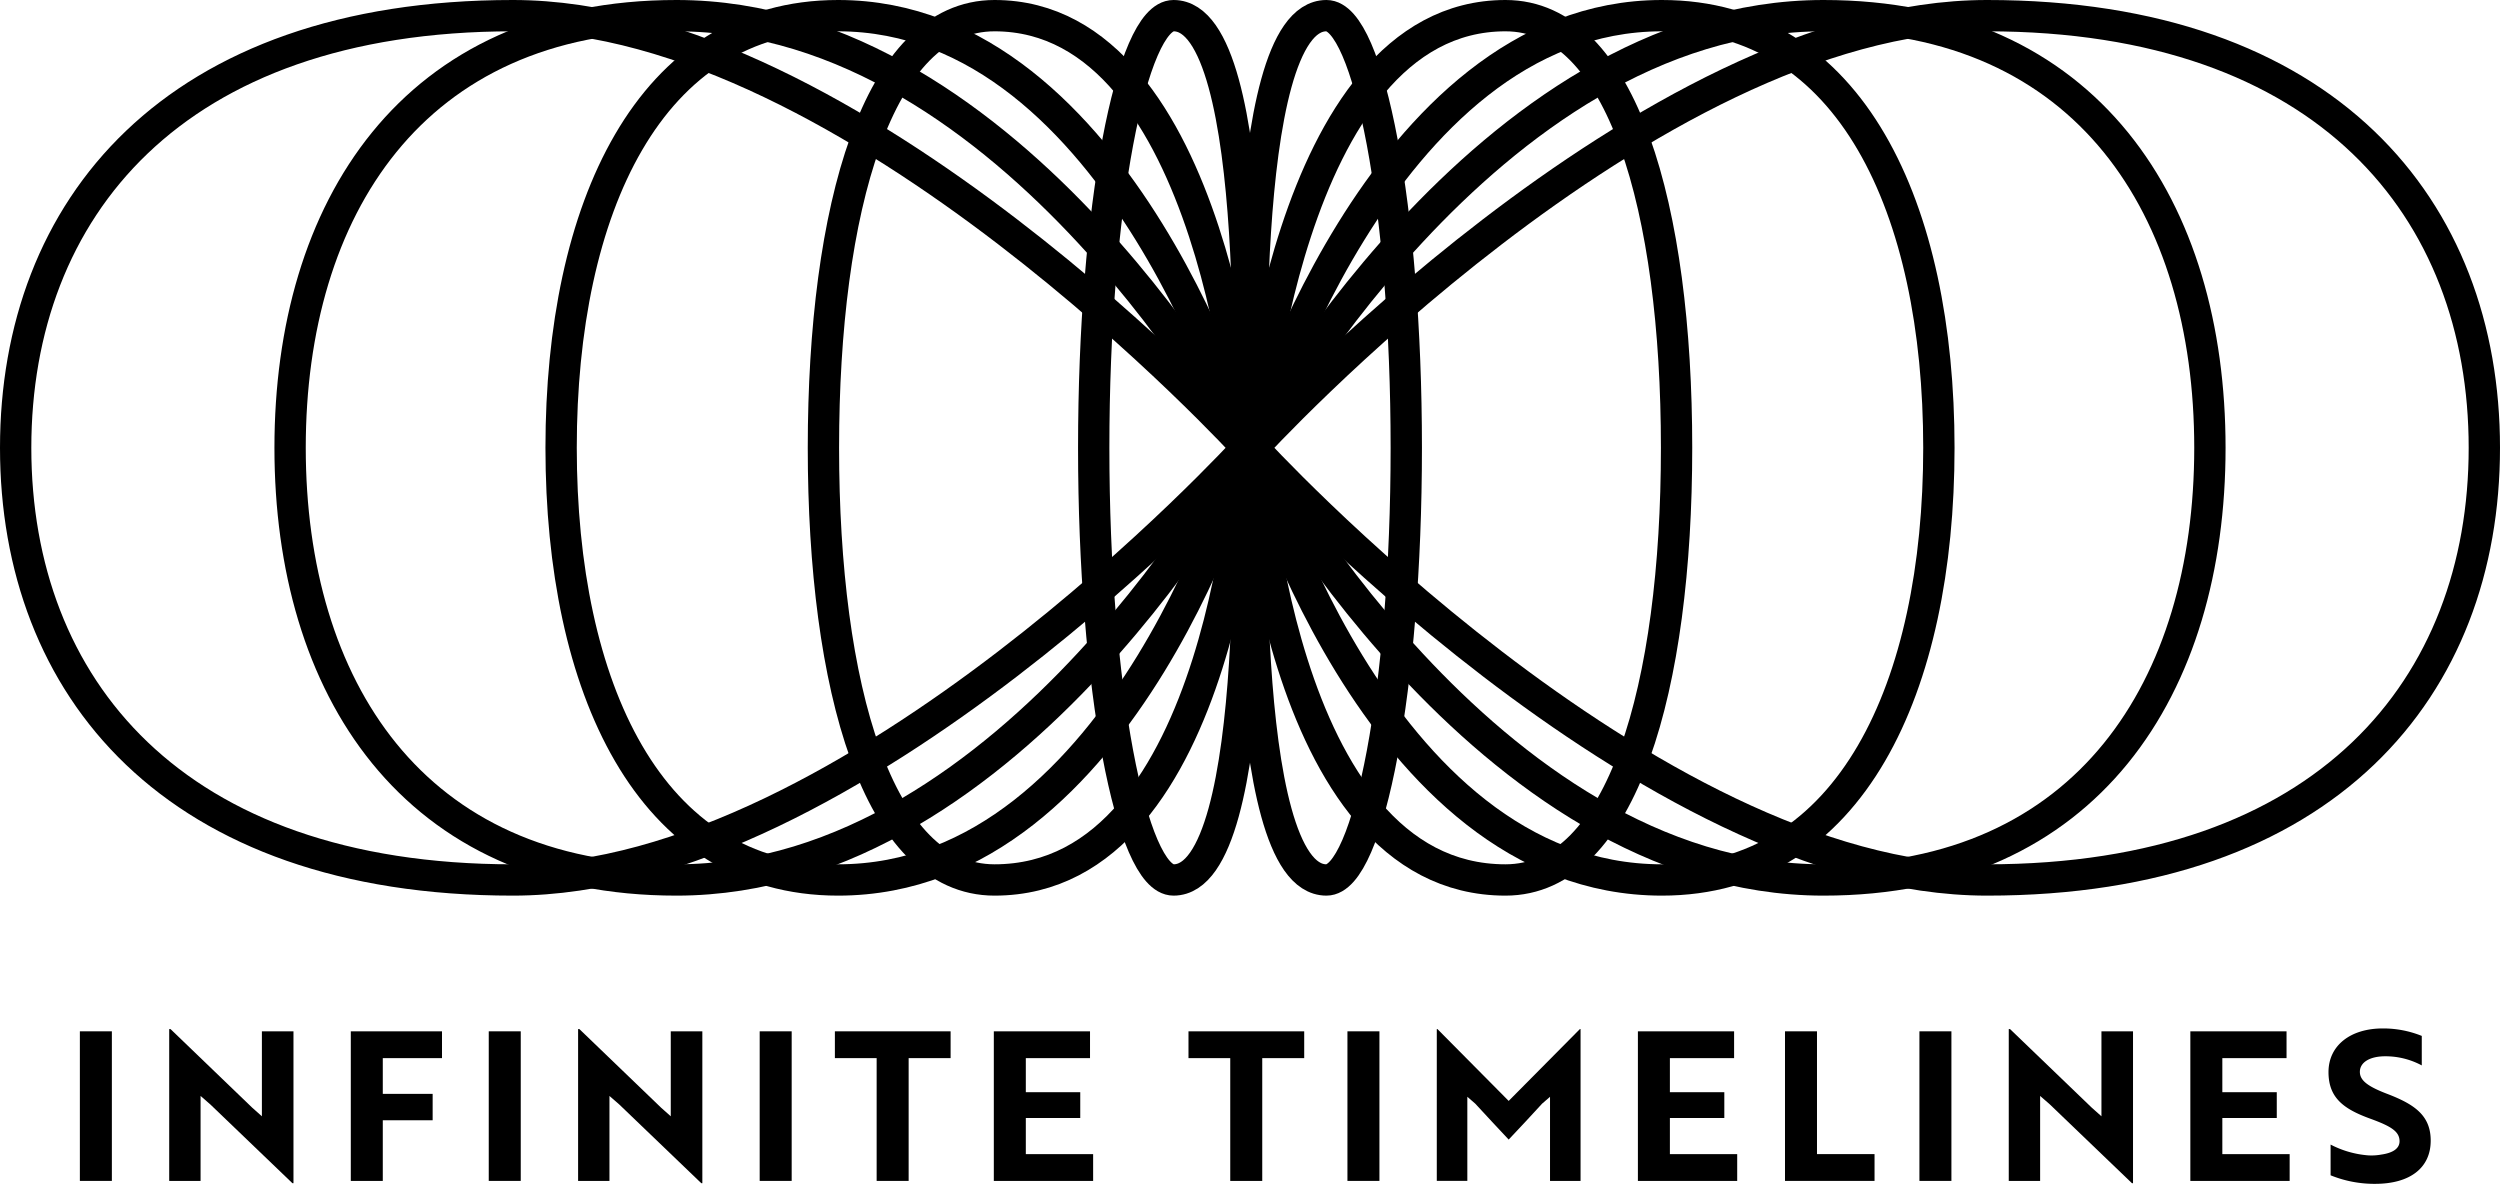 <svg xmlns="http://www.w3.org/2000/svg" xmlns:xlink="http://www.w3.org/1999/xlink" viewBox="0 0 558.727 264.573"><defs><style>.cls-1,.cls-3{fill:none;}.cls-2{clip-path:url(#clip-path);}.cls-3{stroke:#000;stroke-miterlimit:10;stroke-width:7px;}.cls-4{clip-path:url(#clip-path-2);}</style><clipPath id="clip-path"><rect class="cls-1" width="283.456" height="200.165"/></clipPath><clipPath id="clip-path-2"><rect class="cls-1" x="275.271" width="283.456" height="200.165"/></clipPath></defs><g id="Layer_2" data-name="Layer 2"><g id="Layer_1-2" data-name="Layer 1"><g id="_Mirror_Repeat_" data-name="&lt;Mirror Repeat&gt;"><g class="cls-2"><path class="cls-3" d="M278.719,100.082s-88.073,96.583-164.073,96.583S3.5,153.424,3.5,100.082,38.647,3.5,114.646,3.5,278.719,100.082,278.719,100.082Z"/><path class="cls-3" d="M278.719,100.082S226.96,196.665,151.21,196.665c-59.063,0-86.377-43.241-86.377-96.583S92.147,3.5,151.21,3.5C226.96,3.5,278.719,100.082,278.719,100.082Z"/><path class="cls-3" d="M278.719,100.082s-26.978,96.583-91.4,96.583c-42.337,0-61.916-43.241-61.916-96.583S144.983,3.5,187.32,3.5C250.686,3.5,278.719,100.082,278.719,100.082Z"/><path class="cls-3" d="M278.719,100.082s-4.834,96.583-56.451,96.583c-26.148,0-38.241-43.241-38.241-96.583S196.12,3.5,222.268,3.5C271.776,3.5,278.719,100.082,278.719,100.082Z"/><path class="cls-3" d="M278.719,100.082s4,96.583-16.438,96.583c-9.468,0-17.846-43.241-17.846-96.583S252.813,3.5,262.281,3.5C282.719,3.5,278.719,100.082,278.719,100.082Z"/></g></g><g id="_Mirror_Repeat_2" data-name="&lt;Mirror Repeat&gt;"><g class="cls-4"><path class="cls-3" d="M280.007,100.082s88.074,96.583,164.073,96.583,111.147-43.241,111.147-96.583S520.08,3.5,444.08,3.5,280.007,100.082,280.007,100.082Z"/><path class="cls-3" d="M280.007,100.082s51.76,96.583,127.51,96.583c59.063,0,86.377-43.241,86.377-96.583S466.58,3.5,407.517,3.5C331.767,3.5,280.007,100.082,280.007,100.082Z"/><path class="cls-3" d="M280.007,100.082s26.979,96.583,91.4,96.583c42.337,0,61.916-43.241,61.916-96.583S413.744,3.5,371.407,3.5C308.04,3.5,280.007,100.082,280.007,100.082Z"/><path class="cls-3" d="M280.007,100.082s4.834,96.583,56.451,96.583c26.149,0,38.241-43.241,38.241-96.583S362.607,3.5,336.458,3.5C286.95,3.5,280.007,100.082,280.007,100.082Z"/><path class="cls-3" d="M280.007,100.082s-4,96.583,16.439,96.583c9.467,0,17.845-43.241,17.845-96.583S305.913,3.5,296.446,3.5C276.007,3.5,280.007,100.082,280.007,100.082Z"/></g></g><path d="M17.85,263.922V230.491H25v33.431Z"/><path d="M65.35,264.433l-18.34-17.6-2.183-1.9v18.991H37.816V229.98H38.1l18.294,17.6,2.136,1.9V230.491h7.058v33.942Z"/><path d="M85.55,236.481v7.986H96.693v5.9H85.55v13.558H78.4V230.491H98.783v5.99Z"/><path d="M109.231,263.922V230.491h7.151v33.431Z"/><path d="M156.732,264.433l-18.34-17.6-2.183-1.9v18.991H129.2V229.98h.278l18.294,17.6,2.137,1.9V230.491h7.058v33.942Z"/><path d="M169.781,263.922V230.491h7.151v33.431Z"/><path d="M203.073,236.481v27.441h-7.151V236.481h-9.333v-5.99h25.863v5.99Z"/><path d="M222.11,263.922V230.491h21.5v5.99H229.261V244.1h12.165v5.758H229.261v8.079h15.044v5.99Z"/><path d="M282.1,236.481v27.441h-7.151V236.481h-9.333v-5.99h25.863v5.99Z"/><path d="M301.141,263.922V230.491h7.15v33.431Z"/><path d="M329.7,246.65l-1.764-1.532v18.8h-6.826V229.98h.139l15.927,16.065L353.1,229.98h.141v33.942h-6.826v-18.8l-1.765,1.532c-2.461,2.692-4.968,5.386-7.475,8.032C334.665,252.036,332.2,249.342,329.7,246.65Z"/><path d="M366.055,263.922V230.491h21.5v5.99H373.205V244.1H385.37v5.758H373.205v8.079h15.043v5.99Z"/><path d="M398.93,263.922V230.491h7.15v27.441h12.862v5.99Z"/><path d="M428.973,263.922V230.491h7.15v33.431Z"/><path d="M476.473,264.433l-18.34-17.6-2.183-1.9v18.991h-7.01V229.98h.277l18.3,17.6,2.137,1.9V230.491h7.056v33.942Z"/><path d="M489.522,263.922V230.491h21.5v5.99H496.672V244.1h12.166v5.758H496.672v8.079h15.045v5.99Z"/><path d="M520.866,262.668V255.8a21.859,21.859,0,0,0,8.4,2.415,12.233,12.233,0,0,0,2.971-.185c2.554-.372,4.039-1.347,4.039-2.972,0-2.229-2-3.389-6.592-5.061-5.852-2.136-9.287-4.6-9.287-10.4,0-5.943,4.922-9.75,12.119-9.75a22.985,22.985,0,0,1,8.728,1.671v6.594a17.108,17.108,0,0,0-8.171-2.043c-3.436,0-5.664,1.347-5.664,3.482,0,1.951,1.81,3.3,6.361,5.015,5.849,2.275,9.471,4.736,9.471,10.355,0,6.036-4.549,9.658-12.444,9.658A26.055,26.055,0,0,1,520.866,262.668Z"/></g></g></svg>